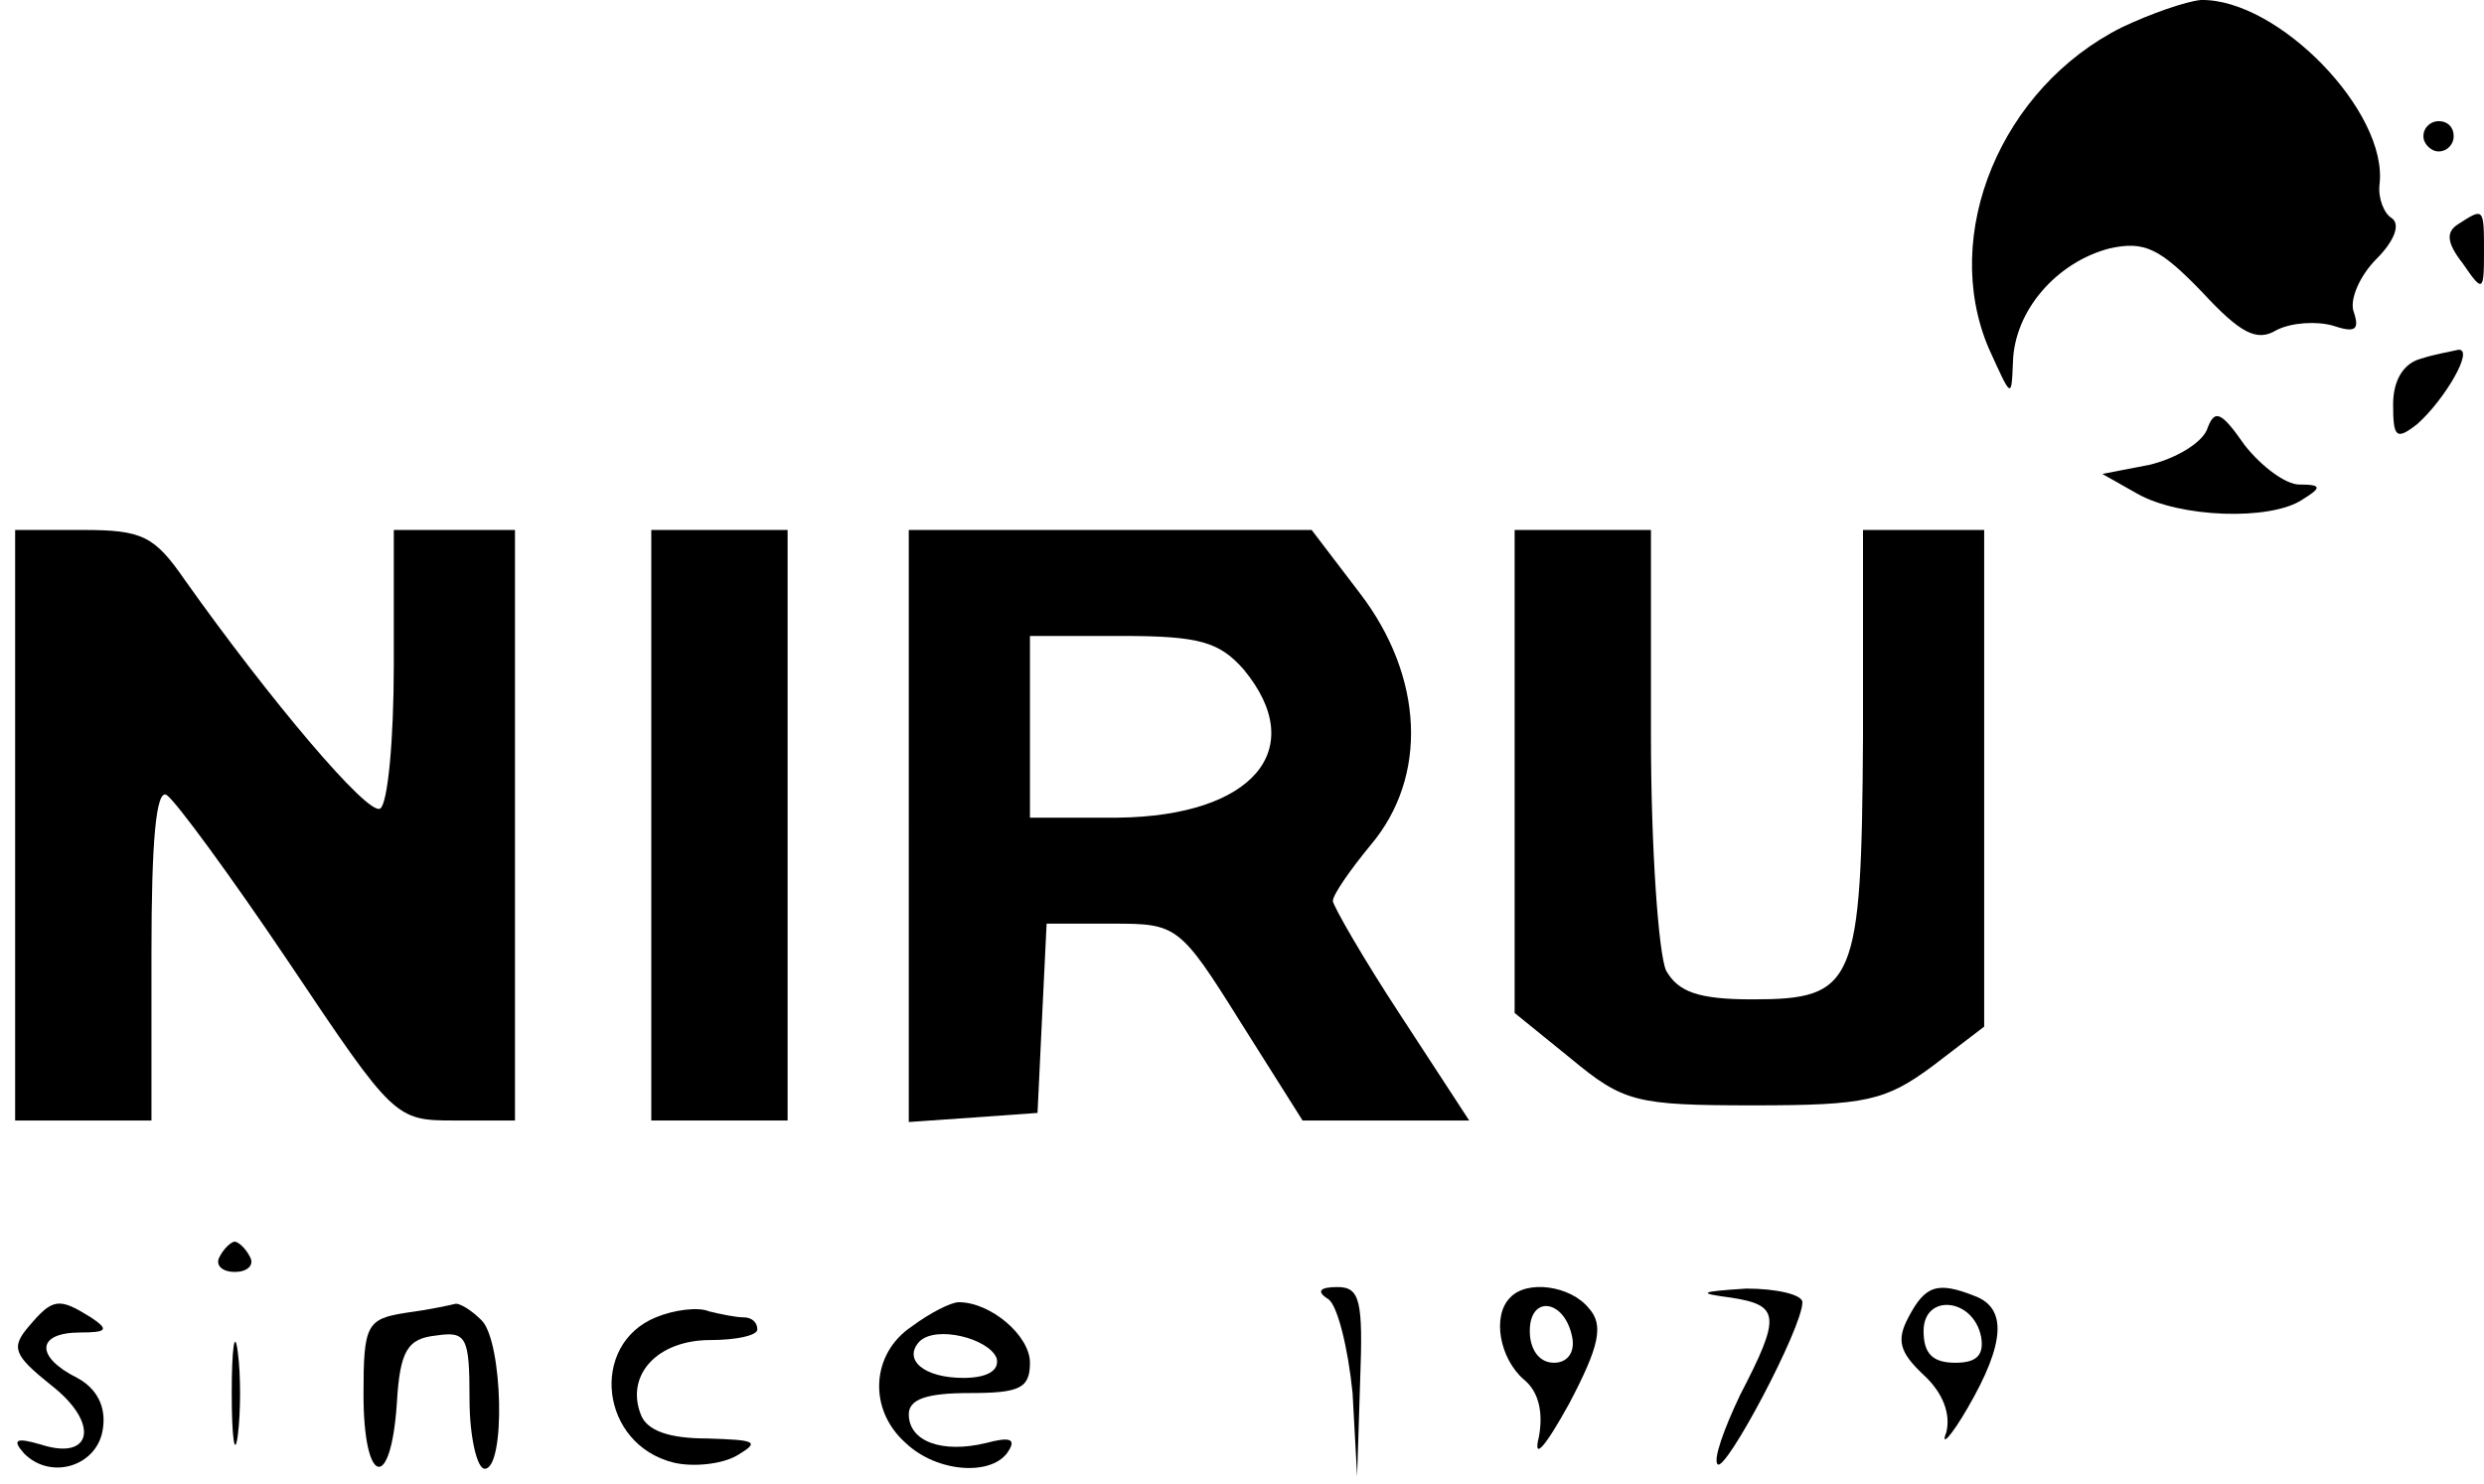 <?xml version="1.0" standalone="no"?>
<!DOCTYPE svg PUBLIC "-//W3C//DTD SVG 20010904//EN"
 "http://www.w3.org/TR/2001/REC-SVG-20010904/DTD/svg10.dtd">
<svg version="1.0" xmlns="http://www.w3.org/2000/svg"
 width="164pt" height="98pt" viewBox="0 0 164 98"
 preserveAspectRatio="xMidYMid meet">

<g transform="translate(0,98) scale(0.1,-0.1)"
fill="#000000" stroke="none">
<path d="M1401 962 c-80 -40 -120 -137 -88 -212 15 -33 15 -34 16 -9 1 34 29
66 64 75 23 5 33 0 61 -29 25 -27 36 -33 49 -25 10 5 26 6 37 3 15 -5 18 -3
14 9 -3 8 4 24 15 35 12 12 16 23 10 27 -5 3 -9 13 -8 22 6 48 -67 123 -118
122 -10 -1 -33 -9 -52 -18z"/>
<path d="M1600 890 c0 -5 5 -10 10 -10 6 0 10 5 10 10 0 6 -4 10 -10 10 -5 0
-10 -4 -10 -10z"/>
<path d="M1623 832 c-8 -5 -8 -12 3 -26 13 -19 14 -19 14 7 0 30 0 30 -17 19z"/>
<path d="M1598 743 c-11 -3 -18 -14 -18 -30 0 -22 2 -24 16 -13 18 16 38 50
27 49 -4 -1 -16 -3 -25 -6z"/>
<path d="M1457 696 c-4 -9 -21 -19 -38 -23 l-31 -6 23 -13 c28 -16 88 -18 109
-4 13 8 13 10 -2 10 -9 0 -25 12 -36 26 -16 23 -20 24 -25 10z"/>
<path d="M10 435 l0 -195 45 0 45 0 0 111 c0 73 3 108 10 104 6 -4 42 -53 81
-111 69 -103 70 -104 109 -104 l40 0 0 195 0 195 -40 0 -40 0 0 -89 c0 -50 -4
-92 -9 -95 -8 -5 -73 72 -129 151 -20 29 -28 33 -67 33 l-45 0 0 -195z"/>
<path d="M430 435 l0 -195 45 0 45 0 0 195 0 195 -45 0 -45 0 0 -195z"/>
<path d="M600 434 l0 -195 43 3 42 3 3 63 3 62 44 0 c42 0 44 -1 84 -65 l41
-65 55 0 55 0 -45 69 c-25 38 -45 73 -45 76 0 4 11 20 25 37 38 45 35 111 -7
166 l-32 42 -133 0 -133 0 0 -196z m221 104 c44 -53 6 -97 -83 -98 l-58 0 0
60 0 60 61 0 c51 0 64 -4 80 -22z"/>
<path d="M1000 471 l0 -160 37 -30 c35 -29 43 -31 121 -31 74 0 87 3 118 26
l34 26 0 164 0 164 -40 0 -40 0 0 -137 c-1 -163 -5 -173 -73 -173 -36 0 -49 5
-57 19 -5 11 -10 81 -10 155 l0 136 -45 0 -45 0 0 -159z"/>
<path d="M145 150 c-3 -5 1 -10 10 -10 9 0 13 5 10 10 -3 6 -8 10 -10 10 -2 0
-7 -4 -10 -10z"/>
<path d="M877 122 c6 -4 13 -32 16 -62 l3 -55 2 63 c2 53 0 62 -15 62 -12 0
-14 -3 -6 -8z"/>
<path d="M997 123 c-12 -12 -7 -40 9 -54 10 -8 13 -22 10 -38 -4 -16 4 -7 20
22 20 38 23 52 13 63 -12 15 -41 19 -52 7z m41 -26 c2 -10 -3 -17 -12 -17 -10
0 -16 9 -16 21 0 24 23 21 28 -4z"/>
<path d="M1143 123 c32 -5 33 -12 6 -64 -11 -23 -18 -43 -15 -46 5 -6 56 90
56 107 0 5 -17 9 -37 9 -31 -2 -33 -3 -10 -6z"/>
<path d="M1260 110 c-8 -15 -6 -23 10 -38 13 -12 18 -26 15 -38 -4 -10 3 -3
14 16 25 43 26 66 5 74 -25 10 -33 7 -44 -14z m48 -13 c2 -12 -3 -17 -17 -17
-15 0 -21 6 -21 21 0 25 33 22 38 -4z"/>
<path d="M19 104 c-12 -14 -10 -19 15 -39 32 -25 27 -50 -7 -39 -17 5 -19 3
-11 -6 18 -18 49 -8 52 17 2 14 -4 26 -17 33 -28 14 -27 30 2 30 18 0 19 2 7
10 -21 13 -25 13 -41 -6z"/>
<path d="M268 113 c-26 -4 -28 -8 -28 -54 0 -60 18 -65 22 -6 2 35 7 43 26 45
20 3 22 -1 22 -42 0 -25 5 -46 10 -46 14 0 12 84 -2 98 -7 7 -14 11 -17 11 -4
-1 -18 -4 -33 -6z"/>
<path d="M433 110 c-44 -18 -37 -84 12 -96 13 -3 32 -1 42 5 15 9 12 10 -20
11 -25 0 -40 5 -44 16 -10 26 11 49 46 49 17 0 31 3 31 7 0 5 -4 8 -9 8 -5 0
-15 2 -23 4 -7 3 -23 1 -35 -4z"/>
<path d="M602 104 c-27 -18 -29 -55 -4 -77 21 -20 58 -22 68 -5 5 8 0 9 -15 5
-29 -7 -51 1 -51 19 0 10 12 14 40 14 33 0 40 3 40 20 0 18 -26 40 -47 40 -5
0 -19 -7 -31 -16z m56 -21 c2 -8 -6 -13 -22 -13 -26 0 -40 12 -29 24 11 11 46
2 51 -11z"/>
<path d="M153 60 c0 -30 2 -43 4 -28 2 16 2 40 0 55 -2 16 -4 3 -4 -27z"/>
</g>
</svg>
